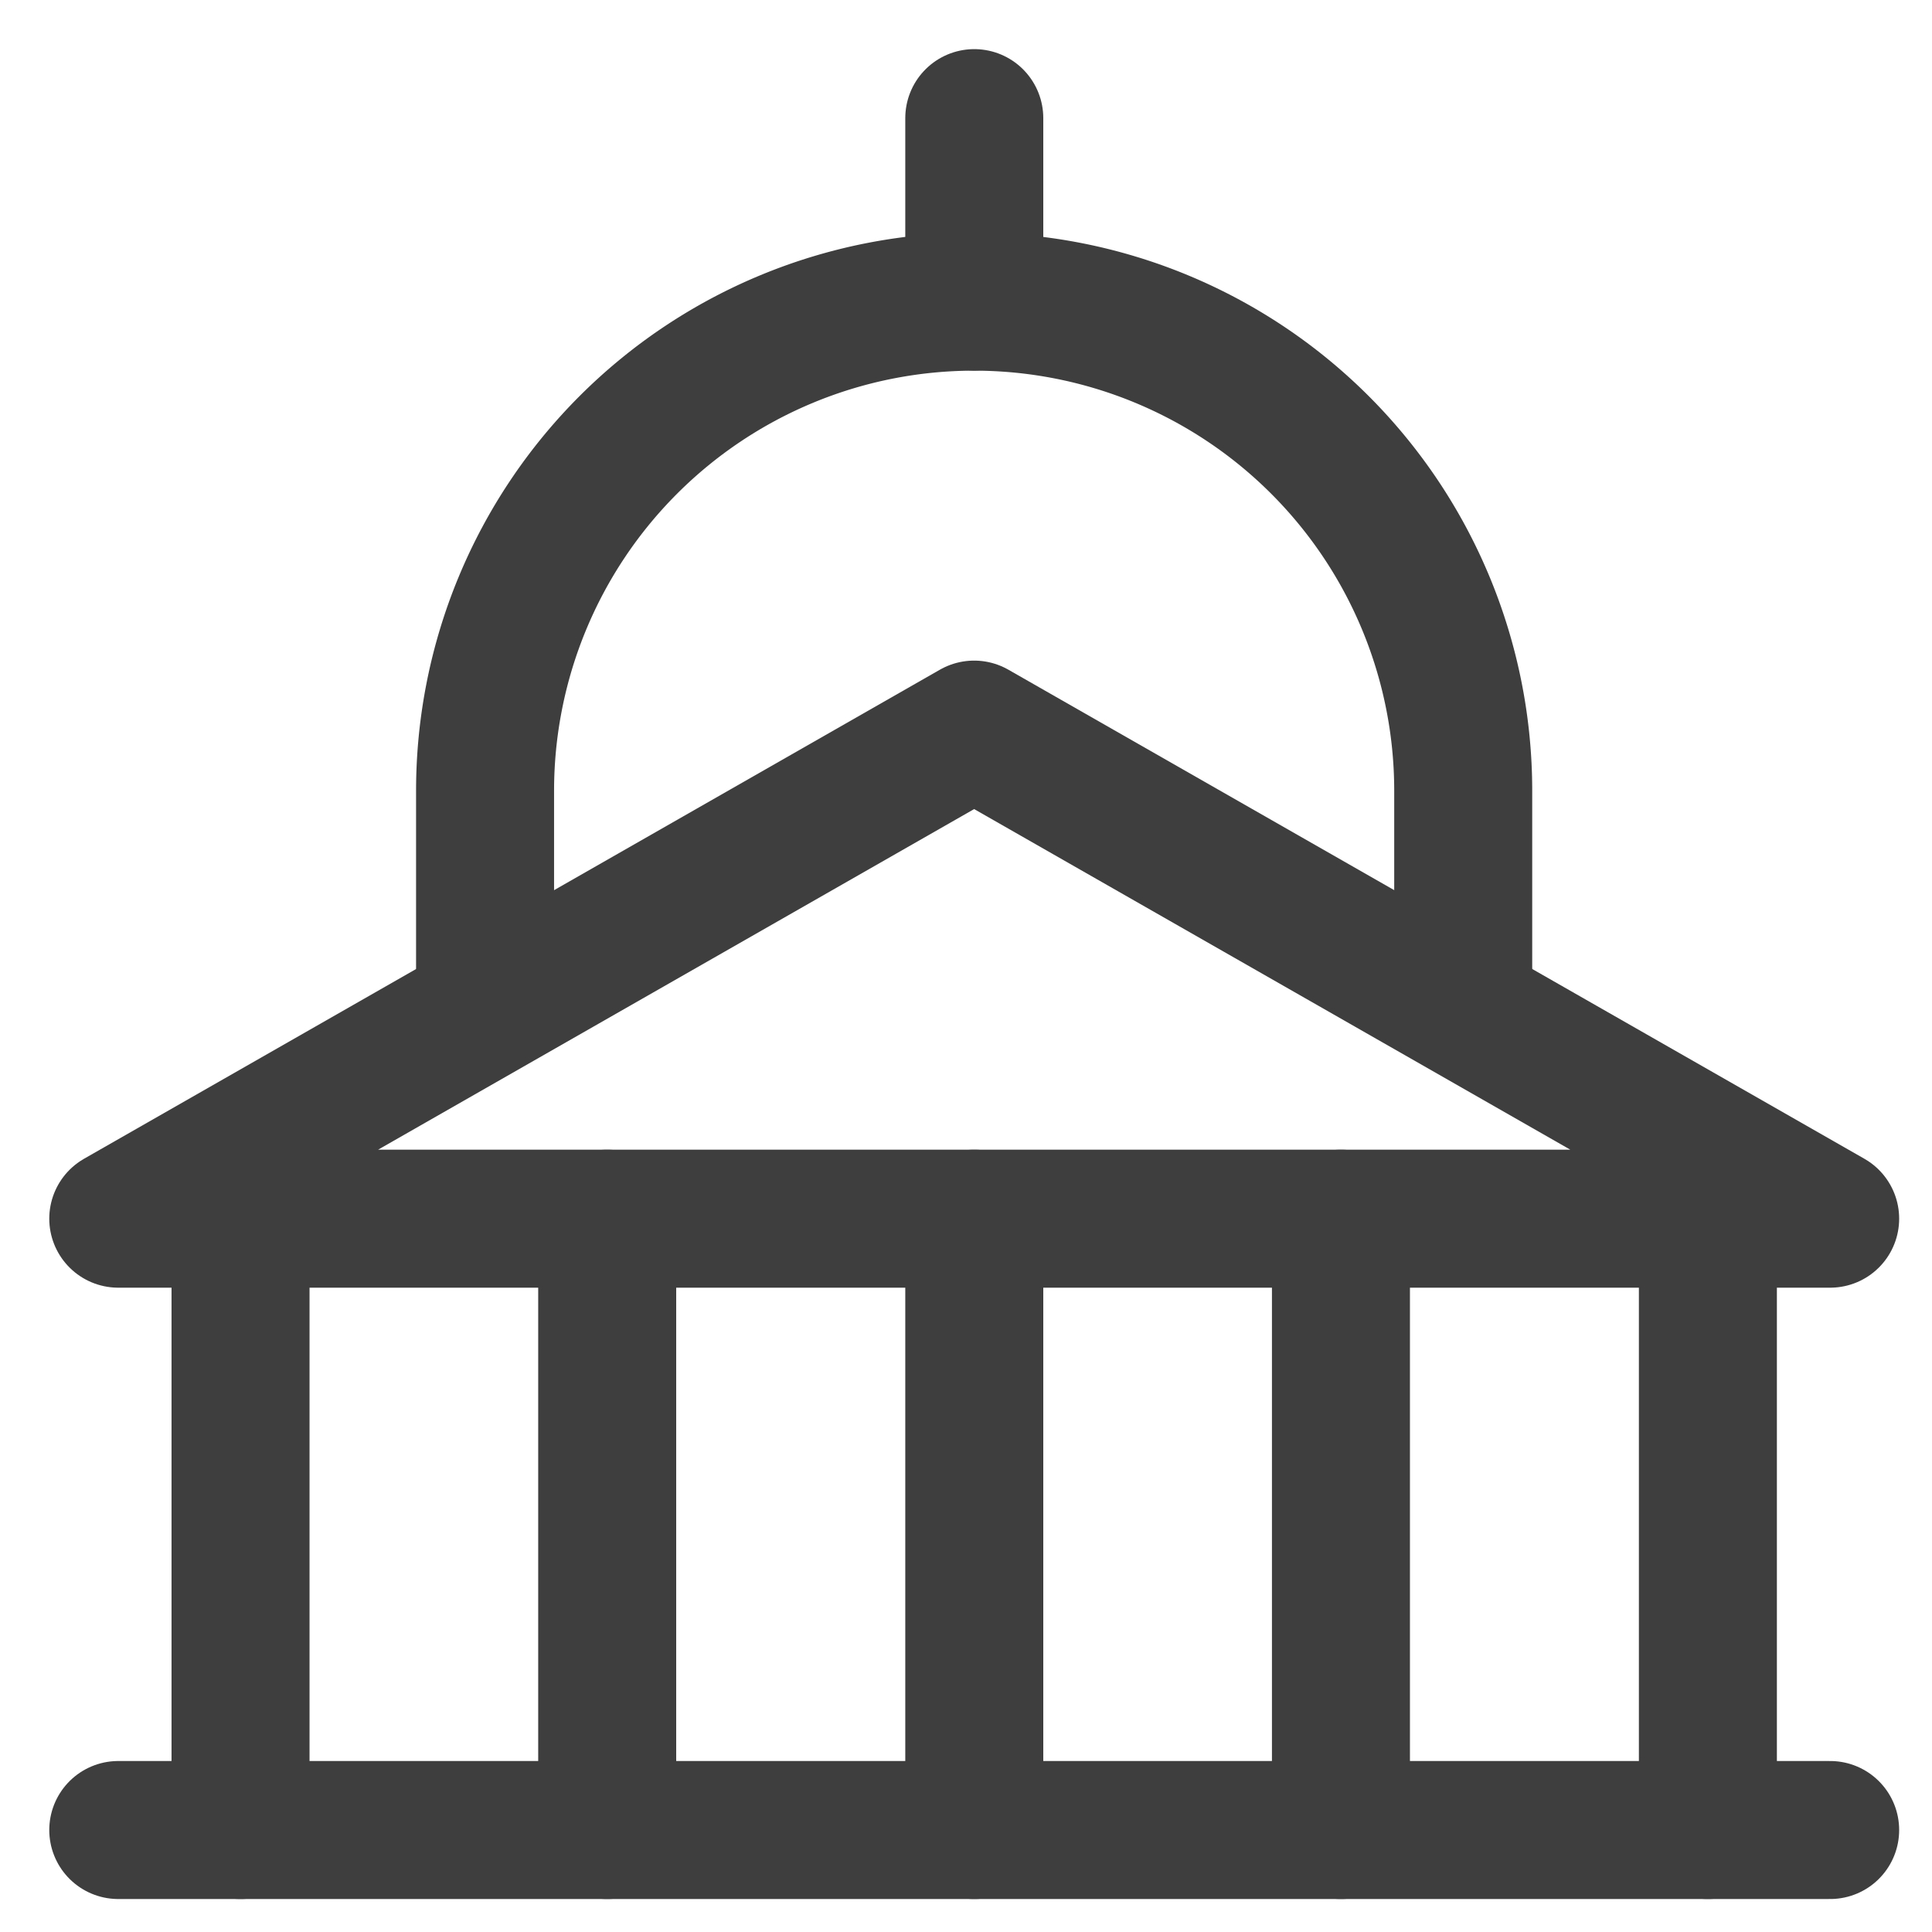 <svg xmlns="http://www.w3.org/2000/svg" fill="none" viewBox="0 0 14 14"><g id="capitol--capitol-travel-places"><path id="Vector 612" stroke="#3e3e3e" stroke-linecap="round" stroke-linejoin="round" d="M13.262 8.831H.857l6.202-3.544 6.203 3.544Z"></path><path id="Vector 613" stroke="#3e3e3e" stroke-linecap="round" stroke-linejoin="round" d="M.857 13.261h12.405"></path><path id="Vector 614" stroke="#3e3e3e" stroke-linecap="round" stroke-linejoin="round" d="M1.743 8.831v4.43"></path><path id="Vector 616" stroke="#3e3e3e" stroke-linecap="round" stroke-linejoin="round" d="M4.4 8.831v4.43"></path><path id="Vector 1054" stroke="#3e3e3e" stroke-linecap="round" stroke-linejoin="round" d="M7.06 8.831v4.43"></path><path id="Vector 617" stroke="#3e3e3e" stroke-linecap="round" stroke-linejoin="round" d="M9.717 8.831v4.43"></path><path id="Vector 615" stroke="#3e3e3e" stroke-linecap="round" stroke-linejoin="round" d="M12.376 8.831v4.43"></path><path id="Vector 1313" stroke="#3e3e3e" stroke-linecap="round" stroke-linejoin="round" d="M3.515 7.296V5.73a3.544 3.544 0 1 1 7.088 0v1.566"></path><path id="Vector 1053" stroke="#3e3e3e" stroke-linecap="round" stroke-linejoin="round" d="M7.06 2.185V.856"></path></g></svg>